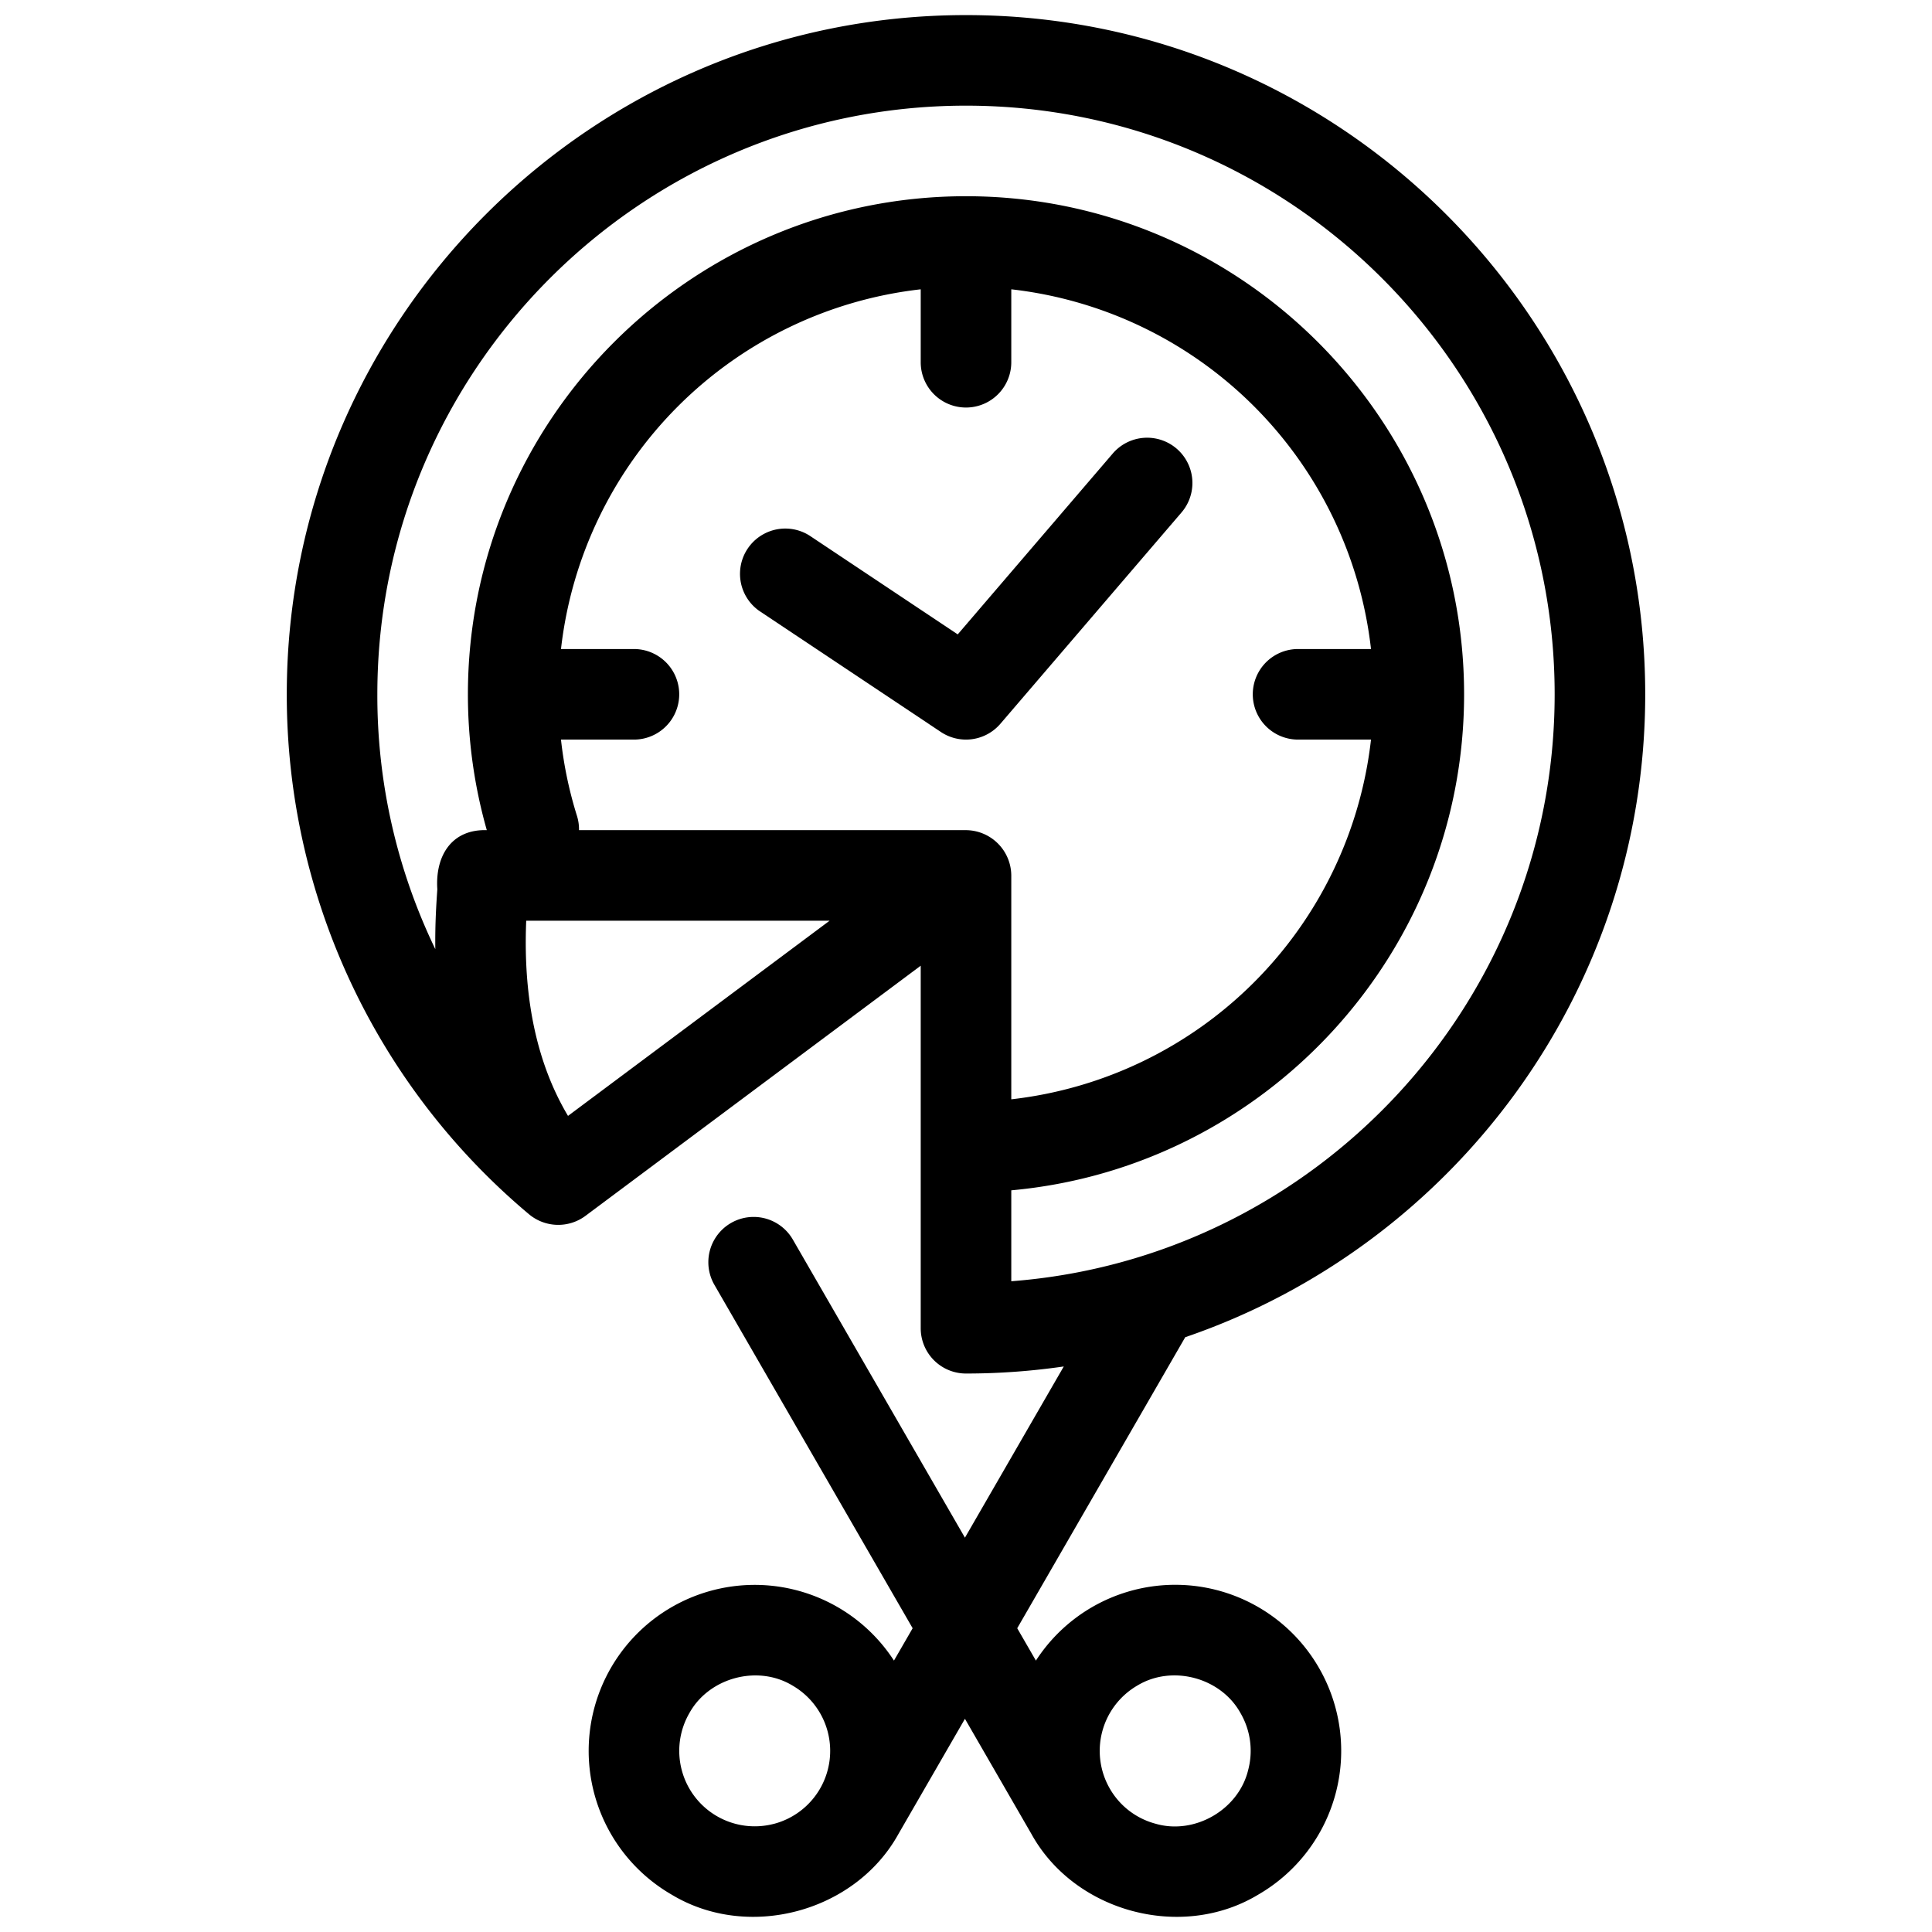 <?xml version="1.0"?>
<svg xmlns="http://www.w3.org/2000/svg" viewBox="0 0 512 512" width="27" height="27"><g id="_05-cut" data-name="05-cut"><g id="linear_color" data-name="linear color"><path d="M314.1,354.374C384.931,330.154,436,262.931,436,184,436,84.748,355.252,4,256,4S76,84.748,76,184a179.589,179.589,0,0,0,64.216,137.809,12.085,12.085,0,0,0,14.9.434L244,255.925V352a12,12,0,0,0,12,12,180.8,180.8,0,0,0,25.912-1.872L255.718,407.5,210.111,328.5a12,12,0,0,0-20.785,12L241.861,431.5l-4.95,8.574a43.992,43.992,0,1,0-58.906,62.03c20.316,12.261,48.7,4.609,60.115-16.123l17.6-30.48L273.326,486c11.427,20.719,39.8,28.363,60.106,16.105A44,44,0,0,0,349.537,442h0a43.968,43.968,0,0,0-75.011-1.924l-4.951-8.575ZM152.9,216.206A106.627,106.627,0,0,1,148.665,196H168a12,12,0,0,0,0-24H148.67A108.2,108.2,0,0,1,244,76.67V96a12,12,0,0,0,24,0V76.67A108.2,108.2,0,0,1,363.33,172H344a12,12,0,0,0,0,24h19.33A108.2,108.2,0,0,1,268,291.33V232a12.088,12.088,0,0,0-12-12H153.443A11.971,11.971,0,0,0,152.9,216.206ZM139.453,244h80.4l-69.324,51.723C139.6,277.4,138.943,256.583,139.453,244ZM268,315.449C335.182,309.365,388,252.74,388,184c0-72.785-59.215-132-132-132S124,111.215,124,184a131.52,131.52,0,0,0,5.007,36c-9.466-.283-13.7,6.983-13.111,15.671-.246,3.563-.623,9.094-.533,15.863A154.469,154.469,0,0,1,100,184c0-86.019,69.981-156,156-156S412,97.981,412,184c0,81.981-63.566,149.4-144,155.543ZM205.182,483.313A20,20,0,0,1,182.686,454h0c5.193-9.417,18.089-12.891,27.32-7.32a20,20,0,0,1-4.824,36.639Zm96.25-36.639c9.231-5.572,22.127-2.1,27.32,7.32h0a19.862,19.862,0,0,1,2,15.176c-2.565,10.442-14.17,17.138-24.494,14.142A19.866,19.866,0,0,1,294.113,474l0,0,0,0A20.024,20.024,0,0,1,301.432,446.674Z"/><path d="M201.344,161.984l48,32a12,12,0,0,0,15.767-2.174l48-56a12,12,0,1,0-18.222-15.62l-41.08,47.927-39.153-26.1a12,12,0,0,0-13.312,19.968Z"/></g></g></svg>
